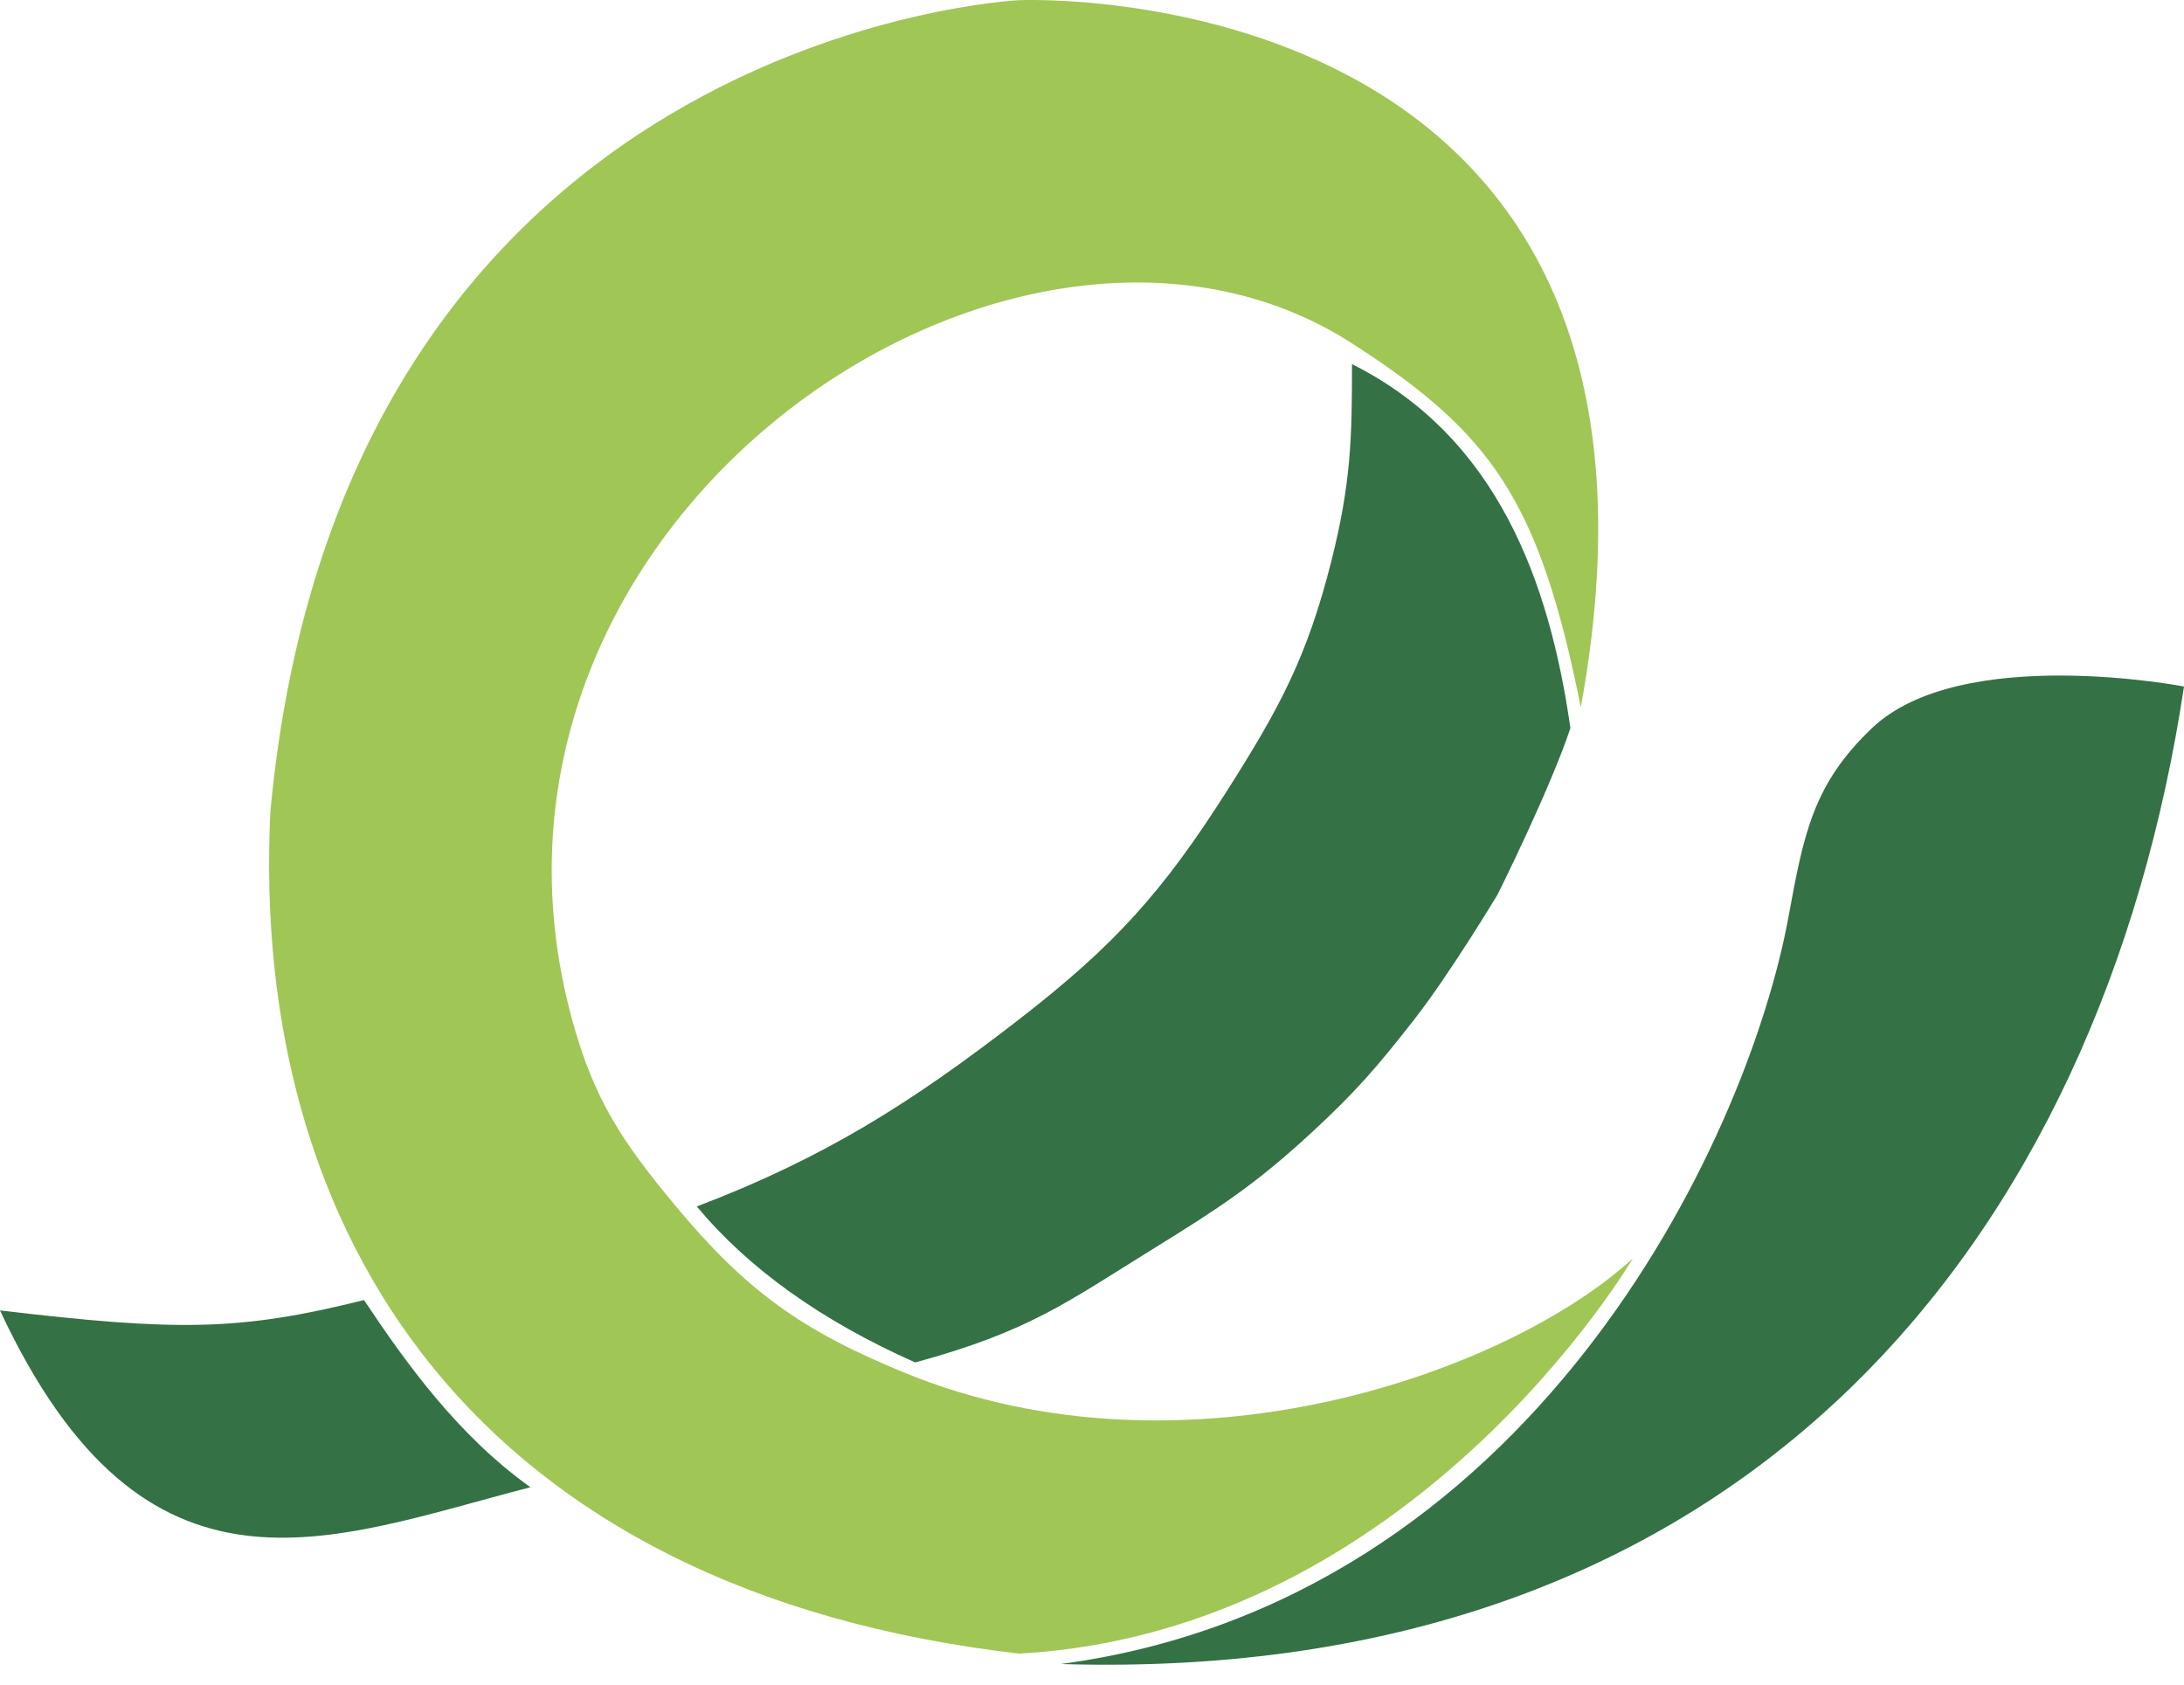 <svg width="105" height="81" viewBox="0 0 105 81" fill="none" xmlns="http://www.w3.org/2000/svg">
<path d="M17.5 62.509C11.5 64.009 8.5 64.009 0 63.009C7 78.009 15.828 74.009 25.5 71.509C22 69.009 19.5 65.509 17.5 62.509Z" fill="#347144"/>
<path d="M49 49.009C43.824 53.022 39.621 55.68 33.5 58.009C36 61.009 39.5 63.509 44 65.509C49.5 64.009 51.267 62.628 55.5 60.009C58.589 58.098 60.328 56.969 63 54.509C65.136 52.543 66.216 51.299 68 49.009C69.731 46.788 72 43.009 72 43.009C72 43.009 74.5 38.009 75.5 35.009C74.5 28.009 72 21.009 65 17.509C65 21.009 64.963 23.204 64 27.009C62.842 31.584 61.531 34.026 59 38.009C55.887 42.909 53.588 45.452 49 49.009Z" fill="#347144"/>
<path d="M27.5 49.009C28.557 52.888 29.928 54.918 32.5 58.009C35.897 62.092 38.584 63.998 43.5 66.009C57 71.532 72.5 66.009 78.5 60.509C78.5 60.509 68 78.454 49 79.509C23 76.509 12 59.509 13 39.009C16.5 1.509 49 0.009 49 0.009C49 0.009 82.5 -1.491 76 34.009C74 24.009 71.697 20.821 65 16.509C48.83 6.098 20.96 25.009 27.5 49.009Z" fill="#A0C655"/>
<path d="M105 33.009C101 59.509 84 81.009 51 80.009C73.5 77.009 84 55.009 86 44.009C86.727 40.009 87.213 37.66 90 35.009C94.282 30.936 105 33.009 105 33.009Z" fill="#347144"/>
</svg>
